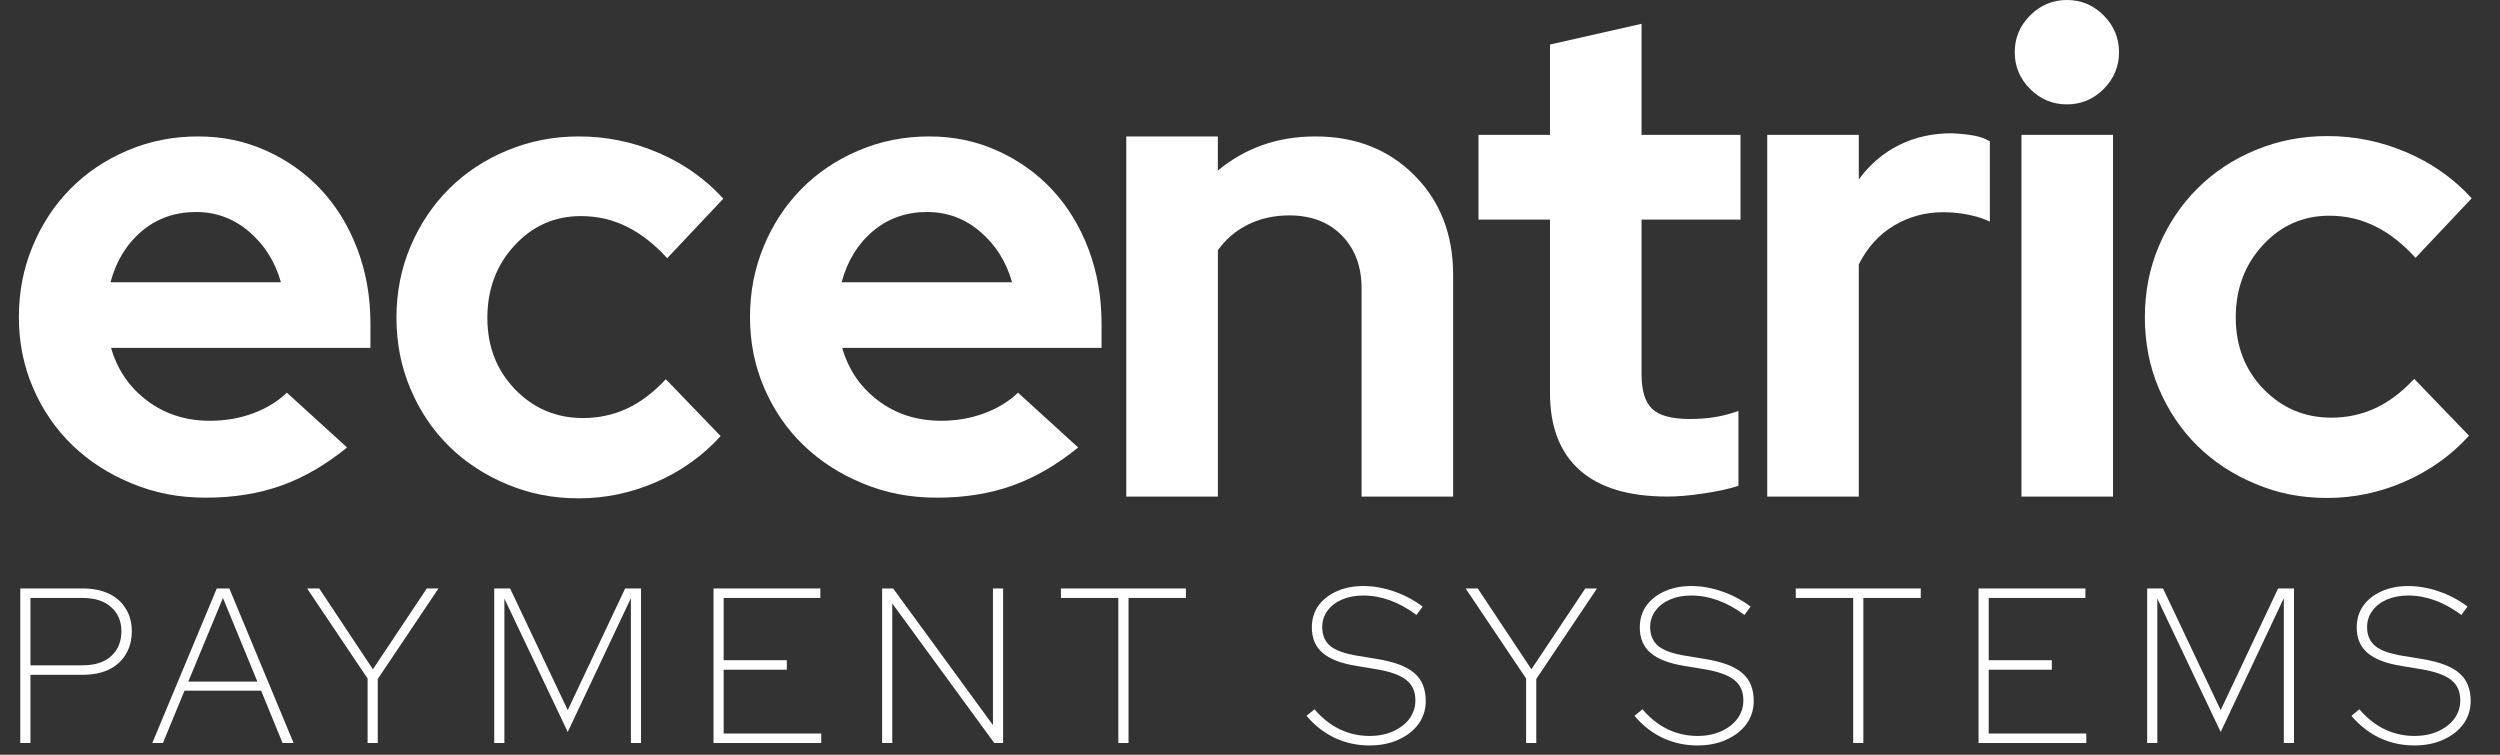 <svg width="106" height="32" viewBox="0 0 106 32" fill="none" xmlns="http://www.w3.org/2000/svg">
<rect x="0" y="0" width="106" height="32" fill="#333333" stroke="none"/>
<path d="M14.716 18.973C13.809 19.711 12.878 20.25 11.924 20.59C10.969 20.93 9.907 21.101 8.735 21.101C7.563 21.101 6.576 20.903 5.604 20.505C4.631 20.108 3.79 19.569 3.081 18.889C2.373 18.208 1.815 17.399 1.409 16.464C1.003 15.527 0.8 14.52 0.8 13.443C0.8 12.366 0.994 11.386 1.381 10.45C1.768 9.514 2.301 8.701 2.982 8.011C3.662 7.321 4.47 6.777 5.405 6.381C6.34 5.983 7.336 5.785 8.394 5.785C9.453 5.785 10.401 5.988 11.3 6.395C12.197 6.801 12.972 7.354 13.623 8.055C14.275 8.755 14.785 9.592 15.154 10.565C15.523 11.539 15.707 12.593 15.707 13.728V14.749H4.71C4.974 15.675 5.485 16.423 6.241 16.99C6.996 17.558 7.885 17.841 8.905 17.841C9.547 17.841 10.152 17.738 10.719 17.529C11.286 17.321 11.767 17.029 12.164 16.65L14.716 18.973ZM8.311 8.989C7.423 8.989 6.658 9.258 6.016 9.797C5.374 10.337 4.93 11.06 4.685 11.967H11.911C11.665 11.097 11.217 10.384 10.566 9.826C9.912 9.267 9.162 8.989 8.311 8.989Z" fill="white"/>
<path d="M24.717 17.725C25.379 17.725 25.996 17.593 26.573 17.328C27.149 17.063 27.702 16.646 28.232 16.079L30.555 18.49C29.799 19.322 28.892 19.97 27.835 20.434C26.776 20.896 25.681 21.129 24.547 21.129C23.414 21.129 22.455 20.931 21.5 20.534C20.546 20.136 19.725 19.597 19.035 18.917C18.346 18.236 17.802 17.427 17.405 16.492C17.008 15.555 16.81 14.548 16.81 13.471C16.81 12.394 17.008 11.386 17.405 10.45C17.802 9.514 18.345 8.701 19.035 8.011C19.725 7.321 20.547 6.777 21.5 6.381C22.454 5.983 23.47 5.785 24.547 5.785C25.718 5.785 26.843 6.016 27.92 6.48C28.998 6.944 29.913 7.592 30.669 8.424L28.288 10.949C27.758 10.362 27.193 9.918 26.587 9.616C25.982 9.313 25.331 9.162 24.632 9.162C23.517 9.162 22.576 9.579 21.812 10.411C21.047 11.243 20.664 12.265 20.664 13.475C20.664 14.685 21.056 15.697 21.84 16.51C22.625 17.319 23.584 17.725 24.717 17.725Z" fill="white"/>
<path d="M45.715 18.973C44.809 19.711 43.877 20.25 42.924 20.59C41.969 20.93 40.907 21.101 39.735 21.101C38.563 21.101 37.576 20.903 36.603 20.505C35.631 20.108 34.789 19.569 34.081 18.889C33.372 18.208 32.814 17.399 32.408 16.464C32.002 15.527 31.8 14.52 31.8 13.443C31.8 12.366 31.994 11.386 32.38 10.45C32.767 9.514 33.301 8.701 33.981 8.011C34.662 7.321 35.47 6.777 36.404 6.381C37.34 5.983 38.336 5.785 39.394 5.785C40.452 5.785 41.401 5.988 42.299 6.395C43.197 6.801 43.972 7.354 44.623 8.055C45.275 8.755 45.784 9.592 46.153 10.565C46.522 11.539 46.706 12.593 46.706 13.728V14.749H35.71C35.974 15.675 36.485 16.423 37.24 16.99C37.996 17.558 38.885 17.841 39.904 17.841C40.547 17.841 41.152 17.738 41.718 17.529C42.285 17.321 42.767 17.029 43.164 16.65L45.715 18.973ZM39.311 8.989C38.422 8.989 37.658 9.258 37.016 9.797C36.373 10.337 35.929 11.06 35.684 11.967H42.911C42.664 11.097 42.216 10.384 41.565 9.826C40.912 9.267 40.161 8.989 39.311 8.989Z" fill="white"/>
<path d="M47.754 21.055V5.785H51.636V7.233C52.203 6.76 52.831 6.401 53.521 6.154C54.21 5.909 54.961 5.785 55.774 5.785C57.474 5.785 58.872 6.333 59.968 7.431C61.064 8.527 61.613 9.937 61.613 11.658V21.055H57.731V12.225C57.731 11.299 57.451 10.551 56.895 9.984C56.337 9.417 55.595 9.133 54.669 9.133C54.027 9.133 53.447 9.261 52.927 9.516C52.407 9.772 51.977 10.136 51.638 10.609V21.055H47.754Z" fill="white"/>
<path d="M65.72 16.66V9.312H62.688V5.718H65.72V1.888L69.602 1.009V5.718H73.797V9.312H69.602V15.865C69.602 16.565 69.753 17.056 70.055 17.339C70.358 17.623 70.886 17.765 71.642 17.765C72.001 17.765 72.34 17.742 72.662 17.693C72.983 17.646 73.332 17.557 73.71 17.424V20.6C73.294 20.733 72.793 20.842 72.208 20.926C71.622 21.012 71.121 21.054 70.705 21.054C69.061 21.054 67.819 20.681 66.979 19.933C66.141 19.188 65.72 18.097 65.72 16.66Z" fill="white"/>
<path d="M74.931 20.77V5.718H78.813V7.607C79.286 6.964 79.858 6.477 80.528 6.146C81.198 5.815 81.94 5.651 82.753 5.651C83.131 5.67 83.447 5.703 83.703 5.75C83.958 5.798 84.18 5.878 84.369 5.992V9.396C84.086 9.264 83.774 9.165 83.433 9.098C83.094 9.032 82.744 8.998 82.385 8.998C81.629 8.998 80.935 9.188 80.302 9.566C79.669 9.944 79.172 10.492 78.813 11.212V21.055H74.931V20.77Z" fill="white"/>
<path d="M87.636 4.426C87.031 4.426 86.512 4.209 86.078 3.773C85.642 3.339 85.425 2.819 85.425 2.213C85.425 1.607 85.642 1.089 86.078 0.653C86.512 0.219 87.031 0 87.636 0C88.242 0 88.76 0.217 89.195 0.653C89.629 1.089 89.847 1.609 89.847 2.213C89.847 2.818 89.63 3.339 89.195 3.773C88.76 4.209 88.24 4.426 87.636 4.426ZM89.592 5.718V21.055H85.71V5.718H89.592Z" fill="white"/>
<path d="M98.849 17.709C99.51 17.709 100.128 17.577 100.705 17.311C101.281 17.047 101.833 16.63 102.363 16.063L104.686 18.474C103.931 19.306 103.023 19.954 101.966 20.418C100.908 20.88 99.812 21.113 98.679 21.113C97.545 21.113 96.587 20.915 95.632 20.517C94.677 20.12 93.856 19.581 93.167 18.901C92.477 18.22 91.933 17.411 91.536 16.476C91.139 15.539 90.942 14.532 90.942 13.455C90.942 12.378 91.139 11.37 91.536 10.434C91.933 9.498 92.476 8.685 93.167 7.995C93.856 7.305 94.678 6.76 95.632 6.364C96.585 5.967 97.601 5.769 98.679 5.769C99.85 5.769 100.974 6 102.052 6.464C103.129 6.928 104.044 7.576 104.8 8.408L102.419 10.932C101.889 10.346 101.324 9.901 100.719 9.6C100.114 9.297 99.463 9.146 98.763 9.146C97.649 9.146 96.708 9.563 95.943 10.395C95.178 11.226 94.796 12.249 94.796 13.459C94.796 14.669 95.187 15.681 95.971 16.494C96.755 17.302 97.715 17.709 98.849 17.709Z" fill="white"/>
<path d="M0.86 31.504V24.951H3.509C3.94 24.951 4.311 25.026 4.623 25.175C4.936 25.325 5.173 25.538 5.335 25.812C5.503 26.081 5.588 26.399 5.588 26.767C5.588 27.135 5.503 27.46 5.335 27.741C5.173 28.015 4.936 28.23 4.623 28.387C4.311 28.536 3.94 28.611 3.509 28.611H1.291V31.504H0.86ZM1.291 28.209H3.491C4.027 28.209 4.436 28.078 4.717 27.815C5.004 27.553 5.148 27.204 5.148 26.767C5.148 26.343 5.004 26.003 4.717 25.747C4.436 25.485 4.027 25.353 3.491 25.353H1.291V28.209Z" fill="white"/>
<path d="M6.457 31.504L9.191 24.951H9.724L12.448 31.504H11.98L11.072 29.285H7.824L6.907 31.504H6.457ZM7.983 28.901H10.913L9.453 25.353L7.983 28.901Z" fill="white"/>
<path d="M15.586 31.504V28.77L13.021 24.951H13.536L15.811 28.377L18.095 24.951H18.591L16.017 28.789V31.504H15.586Z" fill="white"/>
<path d="M20.955 31.504V24.951H21.629L24.072 30.109L26.506 24.951H27.18V31.504H26.75V25.363L24.072 31.036L21.386 25.381V31.504H20.955Z" fill="white"/>
<path d="M30.253 31.504V24.951H34.783V25.353H30.683V27.993H33.361V28.396H30.683V31.101H34.821V31.504H30.253Z" fill="white"/>
<path d="M37.402 31.504V24.951H37.87L42.101 30.745V24.951H42.532V31.504H42.157L37.832 25.587V31.504H37.402Z" fill="white"/>
<path d="M47.418 31.504V25.353H44.984V24.951H50.283V25.353H47.849V31.504H47.418Z" fill="white"/>
<path d="M58.065 31.607C57.541 31.607 57.051 31.501 56.596 31.288C56.14 31.07 55.74 30.758 55.397 30.352L55.734 30.072C56.046 30.44 56.399 30.721 56.792 30.914C57.191 31.108 57.616 31.204 58.065 31.204C58.44 31.204 58.773 31.139 59.067 31.008C59.36 30.877 59.591 30.699 59.76 30.474C59.928 30.243 60.012 29.984 60.012 29.697C60.012 29.316 59.881 29.026 59.619 28.826C59.363 28.62 58.93 28.468 58.318 28.368L57.522 28.237C56.867 28.131 56.386 27.947 56.081 27.684C55.775 27.422 55.622 27.063 55.622 26.608C55.622 26.258 55.712 25.953 55.893 25.69C56.081 25.428 56.34 25.222 56.67 25.073C57.001 24.923 57.379 24.848 57.803 24.848C58.234 24.848 58.664 24.923 59.095 25.073C59.526 25.216 59.934 25.431 60.321 25.718L60.059 26.074C59.323 25.525 58.571 25.25 57.803 25.25C57.466 25.25 57.166 25.307 56.904 25.419C56.642 25.531 56.436 25.69 56.286 25.896C56.137 26.096 56.062 26.327 56.062 26.589C56.062 26.932 56.177 27.201 56.408 27.394C56.639 27.581 57.026 27.719 57.569 27.806L58.365 27.937C59.107 28.056 59.641 28.255 59.965 28.536C60.29 28.811 60.452 29.207 60.452 29.725C60.452 30.087 60.349 30.412 60.143 30.699C59.938 30.98 59.654 31.201 59.291 31.363C58.936 31.526 58.527 31.607 58.065 31.607Z" fill="white"/>
<path d="M64.707 31.504V28.77L62.142 24.951H62.657L64.932 28.377L67.216 24.951H67.712L65.138 28.789V31.504H64.707Z" fill="white"/>
<path d="M71.971 31.607C71.446 31.607 70.956 31.501 70.501 31.288C70.045 31.07 69.646 30.758 69.303 30.352L69.64 30.072C69.952 30.44 70.304 30.721 70.697 30.914C71.097 31.108 71.521 31.204 71.971 31.204C72.345 31.204 72.679 31.139 72.972 31.008C73.266 30.877 73.496 30.699 73.665 30.474C73.834 30.243 73.918 29.984 73.918 29.697C73.918 29.316 73.787 29.026 73.525 28.826C73.269 28.62 72.835 28.468 72.223 28.368L71.428 28.237C70.772 28.131 70.292 27.947 69.986 27.684C69.68 27.422 69.527 27.063 69.527 26.608C69.527 26.258 69.618 25.953 69.799 25.69C69.986 25.428 70.245 25.222 70.576 25.073C70.906 24.923 71.284 24.848 71.708 24.848C72.139 24.848 72.57 24.923 73 25.073C73.431 25.216 73.84 25.431 74.227 25.718L73.965 26.074C73.228 25.525 72.476 25.25 71.708 25.25C71.371 25.25 71.072 25.307 70.81 25.419C70.548 25.531 70.342 25.69 70.192 25.896C70.042 26.096 69.967 26.327 69.967 26.589C69.967 26.932 70.083 27.201 70.314 27.394C70.544 27.581 70.931 27.719 71.474 27.806L72.27 27.937C73.013 28.056 73.546 28.255 73.871 28.536C74.195 28.811 74.358 29.207 74.358 29.725C74.358 30.087 74.255 30.412 74.049 30.699C73.843 30.98 73.559 31.201 73.197 31.363C72.841 31.526 72.432 31.607 71.971 31.607Z" fill="white"/>
<path d="M78.575 31.504V25.353H76.141V24.951H81.44V25.353H79.006V31.504H78.575Z" fill="white"/>
<path d="M83.89 31.504V24.951H88.421V25.353H84.321V27.993H86.998V28.396H84.321V31.101H88.459V31.504H83.89Z" fill="white"/>
<path d="M91.04 31.504V24.951H91.713L94.157 30.109L96.591 24.951H97.265V31.504H96.834V25.363L94.157 31.036L91.47 25.381V31.504H91.04Z" fill="white"/>
<path d="M102.368 31.607C101.844 31.607 101.354 31.501 100.899 31.288C100.443 31.07 100.044 30.758 99.701 30.352L100.037 30.072C100.35 30.44 100.702 30.721 101.095 30.914C101.495 31.108 101.919 31.204 102.368 31.204C102.743 31.204 103.077 31.139 103.37 31.008C103.663 30.877 103.894 30.699 104.063 30.474C104.231 30.243 104.316 29.984 104.316 29.697C104.316 29.316 104.185 29.026 103.922 28.826C103.667 28.62 103.233 28.468 102.621 28.368L101.826 28.237C101.17 28.131 100.69 27.947 100.384 27.684C100.078 27.422 99.925 27.063 99.925 26.608C99.925 26.258 100.016 25.953 100.197 25.69C100.384 25.428 100.643 25.222 100.974 25.073C101.304 24.923 101.682 24.848 102.106 24.848C102.537 24.848 102.968 24.923 103.398 25.073C103.829 25.216 104.238 25.431 104.625 25.718L104.362 26.074C103.626 25.525 102.874 25.25 102.106 25.25C101.769 25.25 101.47 25.307 101.208 25.419C100.946 25.531 100.74 25.69 100.59 25.896C100.44 26.096 100.365 26.327 100.365 26.589C100.365 26.932 100.481 27.201 100.712 27.394C100.942 27.581 101.329 27.719 101.872 27.806L102.668 27.937C103.411 28.056 103.944 28.255 104.269 28.536C104.593 28.811 104.756 29.207 104.756 29.725C104.756 30.087 104.653 30.412 104.447 30.699C104.241 30.98 103.957 31.201 103.595 31.363C103.239 31.526 102.83 31.607 102.368 31.607Z" fill="white"/>
</svg>
